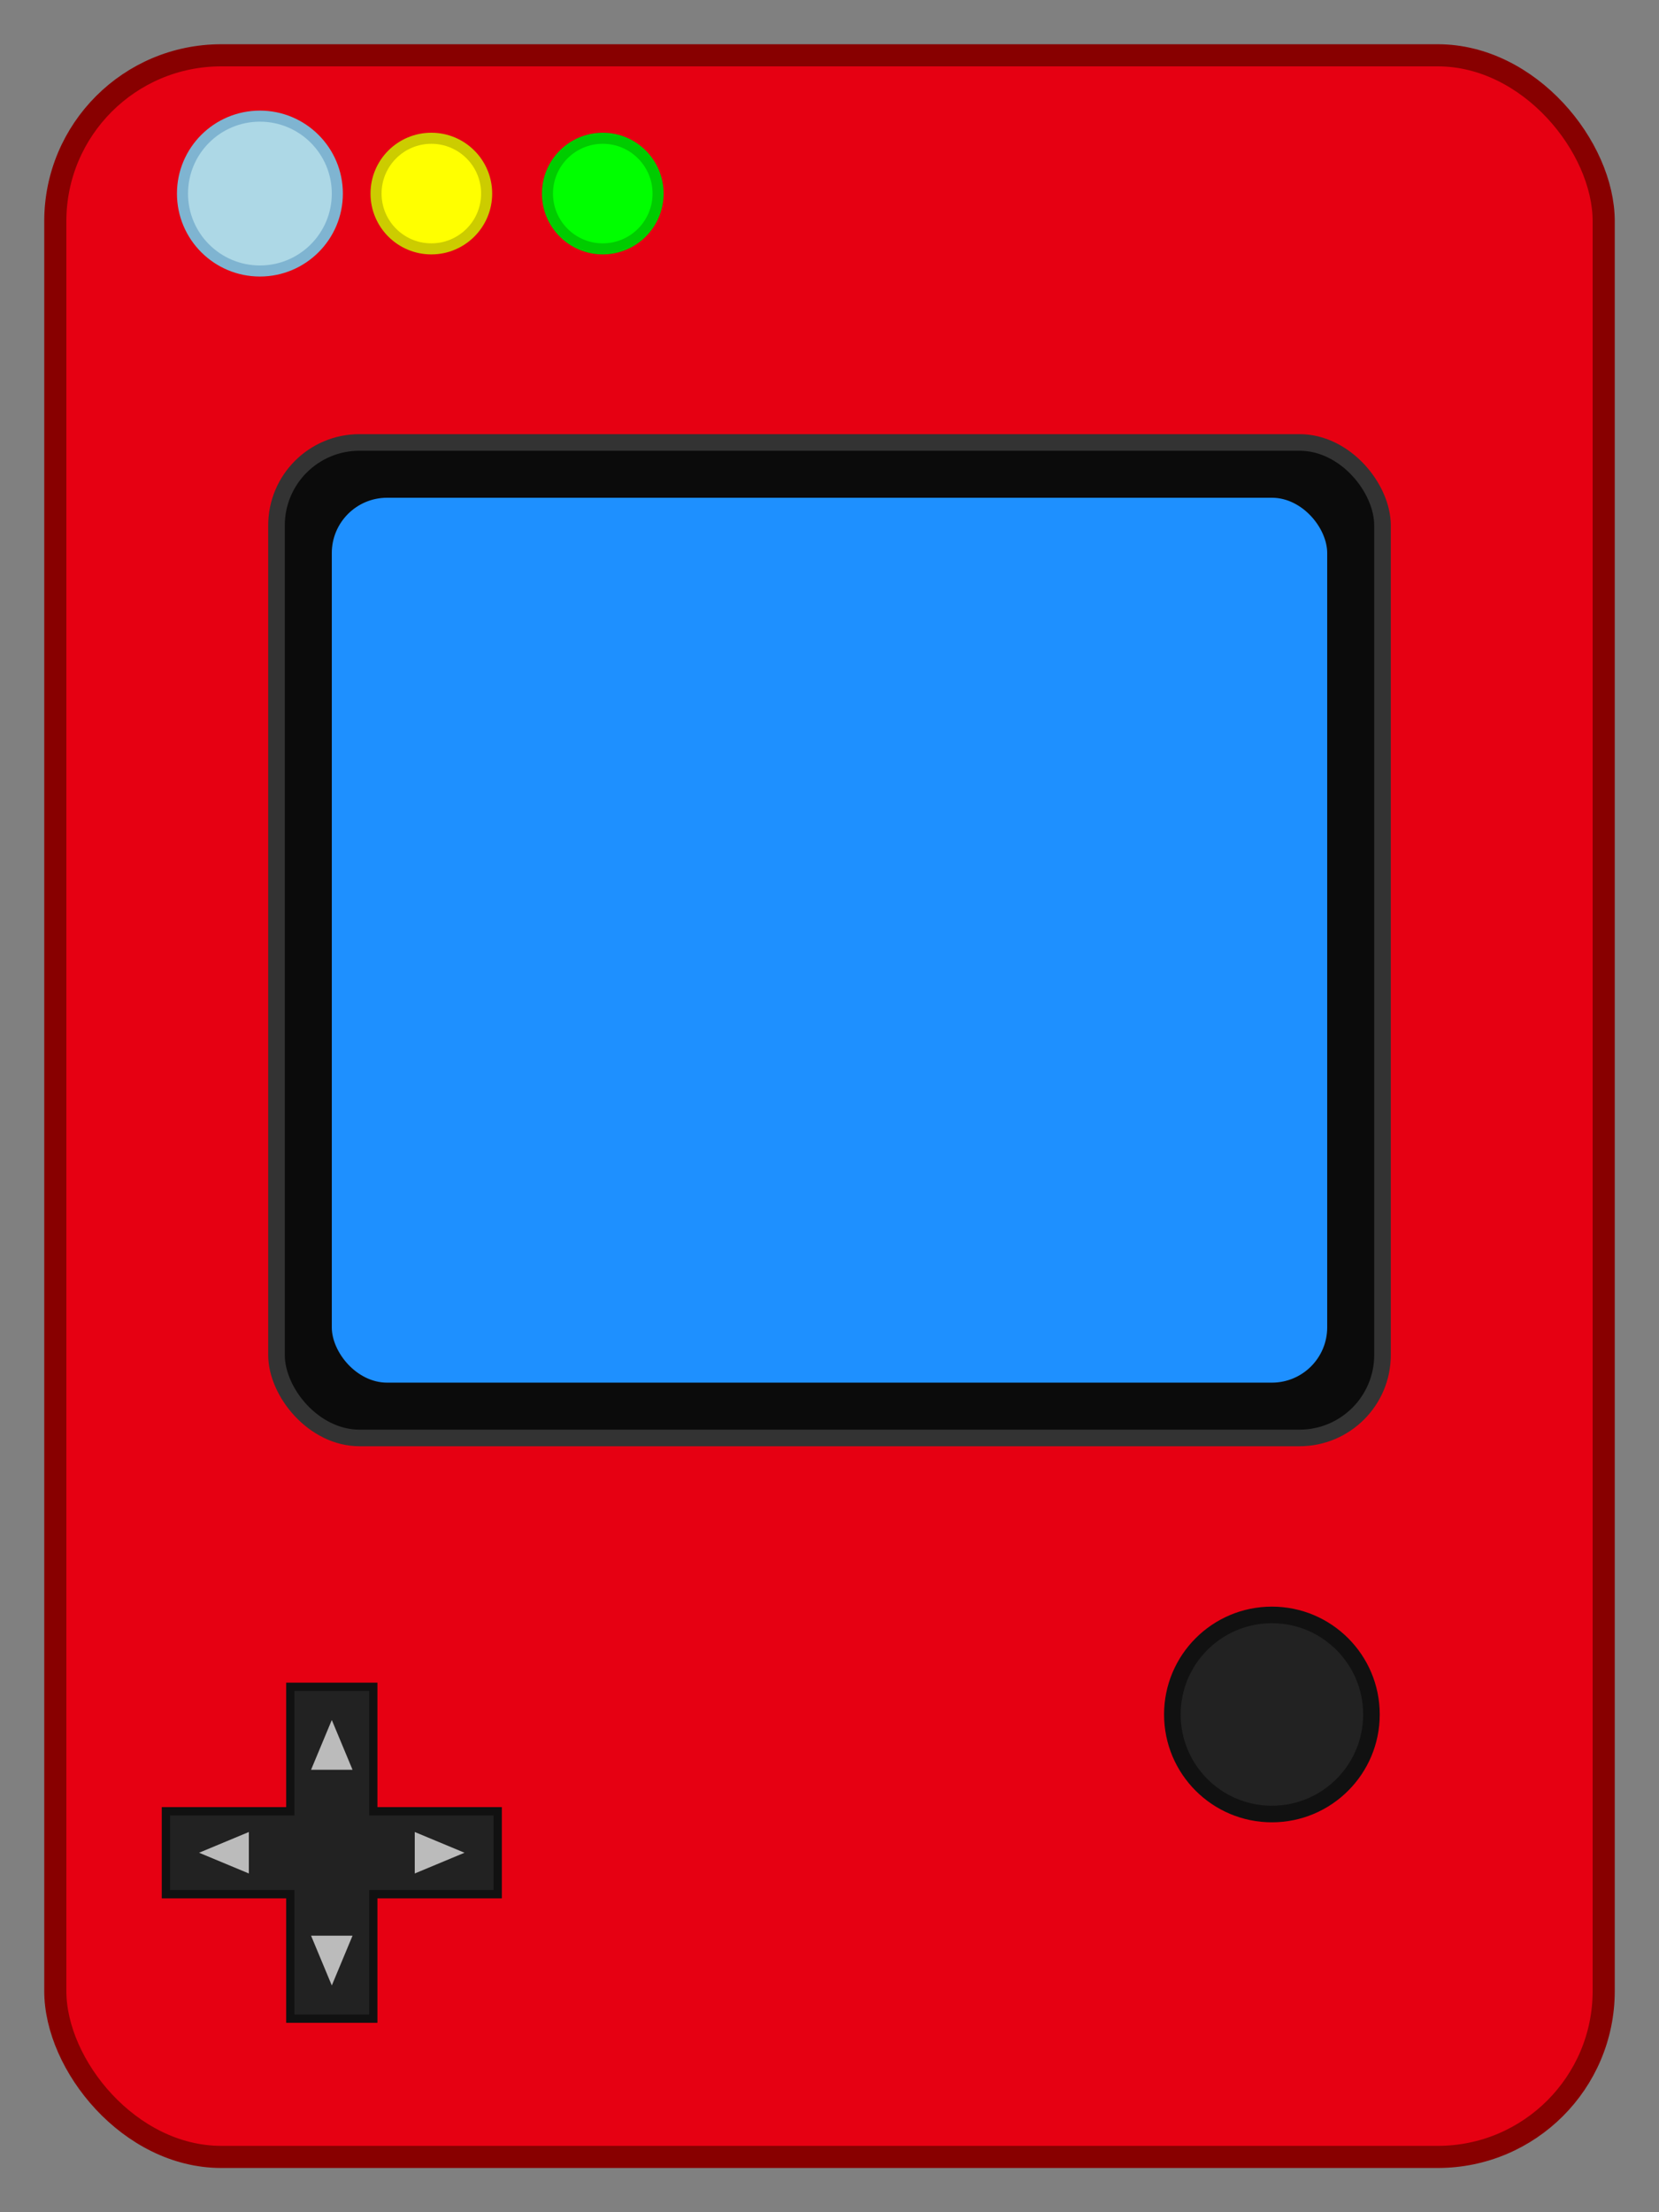 <svg width="300" height="400" viewBox="0 0 300 400" xmlns="http://www.w3.org/2000/svg">
  <rect x="0" y="0" width="300" height="400" fill="#808080" stroke="none"/>
  <!-- Corpo da Pokédex -->
  <rect x="10" y="10" width="280" height="380" rx="30" ry="30" fill="#e60012" stroke="#880000" stroke-width="4"/>

  <!-- Tela maior, um pouco mais acima -->
  <rect x="50" y="80" width="200" height="180" rx="15" ry="15" fill="#0b0b0b" stroke="#333" stroke-width="3"/>

  <!-- Tela interna azul maior -->
  <rect x="60" y="90" width="180" height="160" rx="10" ry="10" fill="#1e90ff" />

  <!-- Luzes no canto superior esquerdo com espaçamento igual, deslocadas para direita -->
  <circle cx="47" cy="35" r="14" fill="#add8e6" stroke="#7fb4d1" stroke-width="2"/> <!-- azul claro maior -->
  <circle cx="78" cy="35" r="10" fill="#ff0" stroke="#cc0" stroke-width="2"/>          <!-- amarelo -->
  <circle cx="109" cy="35" r="10" fill="#0f0" stroke="#0c0" stroke-width="2"/>          <!-- verde -->

  <!-- Joystick maior em forma de cruz, cor escurecida -->
  <g transform="translate(30,305) scale(1.5)">
    <path fill="#222" stroke="#111" stroke-width="1" d="M 15 0 
             H 25 
             V 15 
             H 40 
             V 25 
             H 25 
             V 40 
             H 15 
             V 25 
             H 0 
             V 15 
             H 15 
             Z" />
    <!-- Setinhas internas, cinza claro, reduzidas -->
    <polygon fill="#bbb" points="20,4 22.5,10 17.5,10" />   <!-- cima -->
    <polygon fill="#bbb" points="20,36 22.5,30 17.5,30" />  <!-- baixo -->
    <polygon fill="#bbb" points="4,20 10,17.5 10,22.5" />   <!-- esquerda -->
    <polygon fill="#bbb" points="36,20 30,17.5 30,22.5" />  <!-- direita -->
  </g>

  <!-- Botão circular escuro, mais para baixo -->
  <circle cx="230" cy="310" r="18" fill="#222" stroke="#111" stroke-width="3" />
</svg>
